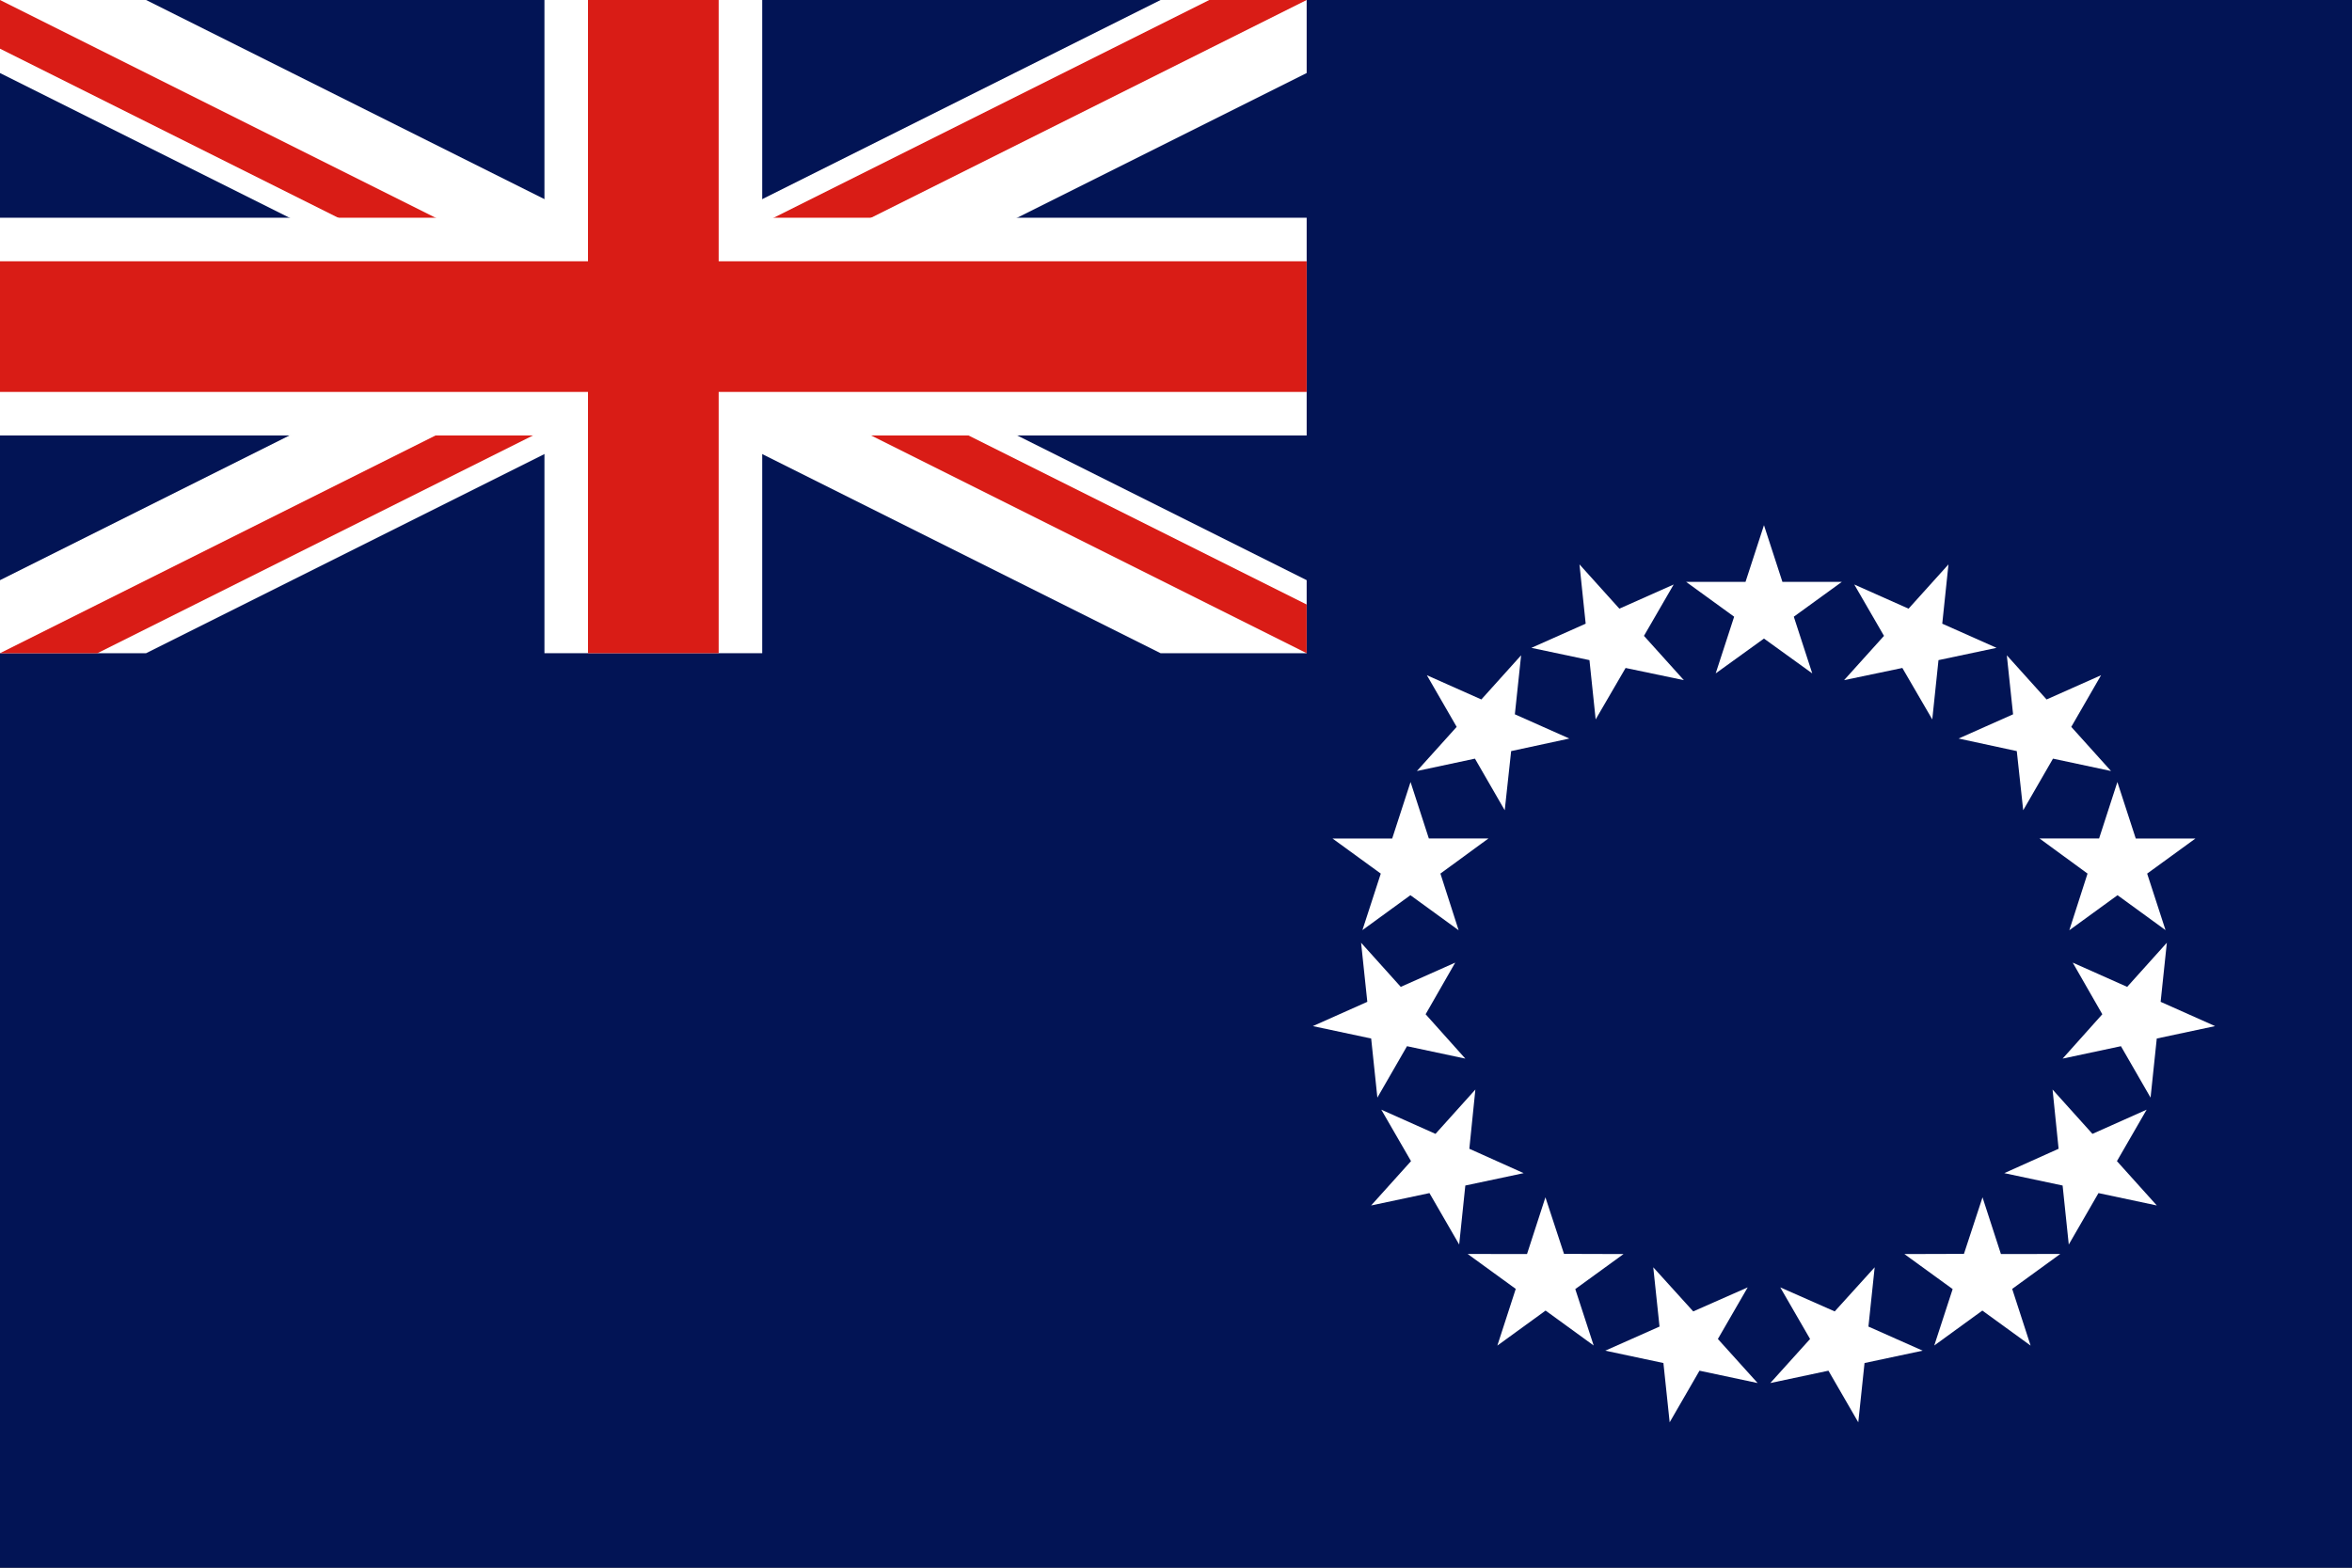 <svg width="180" height="120" viewBox="0 0 180 120" fill="none" xmlns="http://www.w3.org/2000/svg">
<rect x="0" y="0" width="180" height="120" fill="#333333" stroke="none"/>
<g clip-path="url(#clip0_324_32316)">
<rect width="180" height="120" fill="#021455"/>
<path d="M134.998 40.2L136.409 44.539H140.958L137.281 47.206L138.692 51.545L134.998 48.879L131.303 51.545L132.715 47.206L129.038 44.539H133.586L134.998 40.2Z" fill="white"/>
<path d="M149.118 43.201L148.642 47.74L152.797 49.59L148.354 50.53L147.878 55.068L145.588 51.13L141.128 52.063L144.183 48.673L141.908 44.741L146.063 46.591L149.118 43.201Z" fill="white"/>
<path d="M158.516 55.639L160.796 51.686L156.627 53.541L153.583 50.16L154.062 54.677L149.893 56.532L154.346 57.493L154.837 62.023L157.117 58.071L161.559 59.019L158.516 55.639Z" fill="white"/>
<path d="M168.014 64.188L164.323 66.871L165.729 71.197L162.056 68.524L158.366 71.207L159.76 66.869L156.082 64.18L160.645 64.181L162.045 59.86L163.451 64.186L168.014 64.188Z" fill="white"/>
<path d="M165.059 79.494L169.523 78.544L165.355 76.686L165.83 72.163L162.794 75.541L158.626 73.684L160.891 77.637L157.853 81.032L162.317 80.082L164.584 84.018L165.059 79.494Z" fill="white"/>
<path d="M165.062 92.273L160.598 91.326L158.324 95.265L157.853 90.747L153.389 89.8L157.546 87.933L157.084 83.4L160.136 86.793L164.284 84.941L162.01 88.88L165.062 92.273Z" fill="white"/>
<path d="M151.71 100.319L155.403 103L153.994 98.66L157.674 95.986L153.132 95.991L151.723 91.65L150.302 95.979L145.745 95.993L149.438 98.674L148.03 102.993L151.71 100.319Z" fill="white"/>
<path d="M142.215 108.872L139.932 104.921L135.483 105.866L138.526 102.494L136.243 98.543L140.411 100.383L143.47 97.006L142.992 101.544L147.143 103.388L142.694 104.334L142.215 108.872Z" fill="white"/>
<path d="M127.302 104.334L127.78 108.872L130.063 104.921L134.512 105.866L131.47 102.494L133.753 98.543L129.584 100.383L126.525 97.006L127.004 101.544L122.852 103.388L127.302 104.334Z" fill="white"/>
<path d="M114.593 103L116.001 98.66L112.321 95.986L116.864 95.991L118.272 91.65L119.694 95.979L124.25 95.993L120.557 98.674L121.965 102.993L118.285 100.319L114.593 103Z" fill="white"/>
<path d="M107.986 88.88L104.933 92.273L109.397 91.326L111.672 95.265L112.142 90.747L116.606 89.8L112.449 87.933L112.911 83.4L109.859 86.793L105.711 84.941L107.986 88.88Z" fill="white"/>
<path d="M100.473 78.544L104.641 76.686L104.165 72.163L107.201 75.541L111.369 73.684L109.104 77.637L112.142 81.032L107.679 80.082L105.411 84.018L104.936 79.494L100.473 78.544Z" fill="white"/>
<path d="M106.545 64.186L101.982 64.188L105.672 66.871L104.267 71.197L107.939 68.524L111.63 71.207L110.236 66.869L113.913 64.18L109.35 64.181L107.95 59.86L106.545 64.186Z" fill="white"/>
<path d="M109.199 51.686L113.369 53.541L116.412 50.16L115.933 54.677L120.103 56.532L115.649 57.493L115.158 62.023L112.878 58.071L108.436 59.019L111.48 55.639L109.199 51.686Z" fill="white"/>
<path d="M123.932 46.591L120.878 43.201L121.353 47.74L117.198 49.59L121.642 50.53L122.117 55.068L124.408 51.13L128.867 52.063L125.813 48.673L128.088 44.741L123.932 46.591Z" fill="white"/>
<rect width="100" height="50" fill="#021455"/>
<path d="M0 5.59L38.82 25L0 44.41V50H11.18L50 30.59L88.82 50H100V44.41L61.18 25L100 5.59V0H88.82L50 19.41L11.18 0H0V5.59Z" fill="white"/>
<path d="M0 3.727L42.546 25H50L0 50H7.454L50 28.727L50 25L100 50V46.273L57.454 25H50L100 0H92.546L50 21.273L50 25L0 0V3.727Z" fill="#D91C16"/>
<path d="M0 16.667V33.333H41.667V50H58.333V33.333H100V16.667H58.333V0H41.667V16.667H0Z" fill="white"/>
<path d="M0 20V30H45V50H55V30H100V20H55V0H45V20H0Z" fill="#D91C16"/>
</g>
<defs>
<clipPath id="clip0_324_32316">
<rect width="180" height="120" fill="white"/>
</clipPath>
</defs>
</svg>
